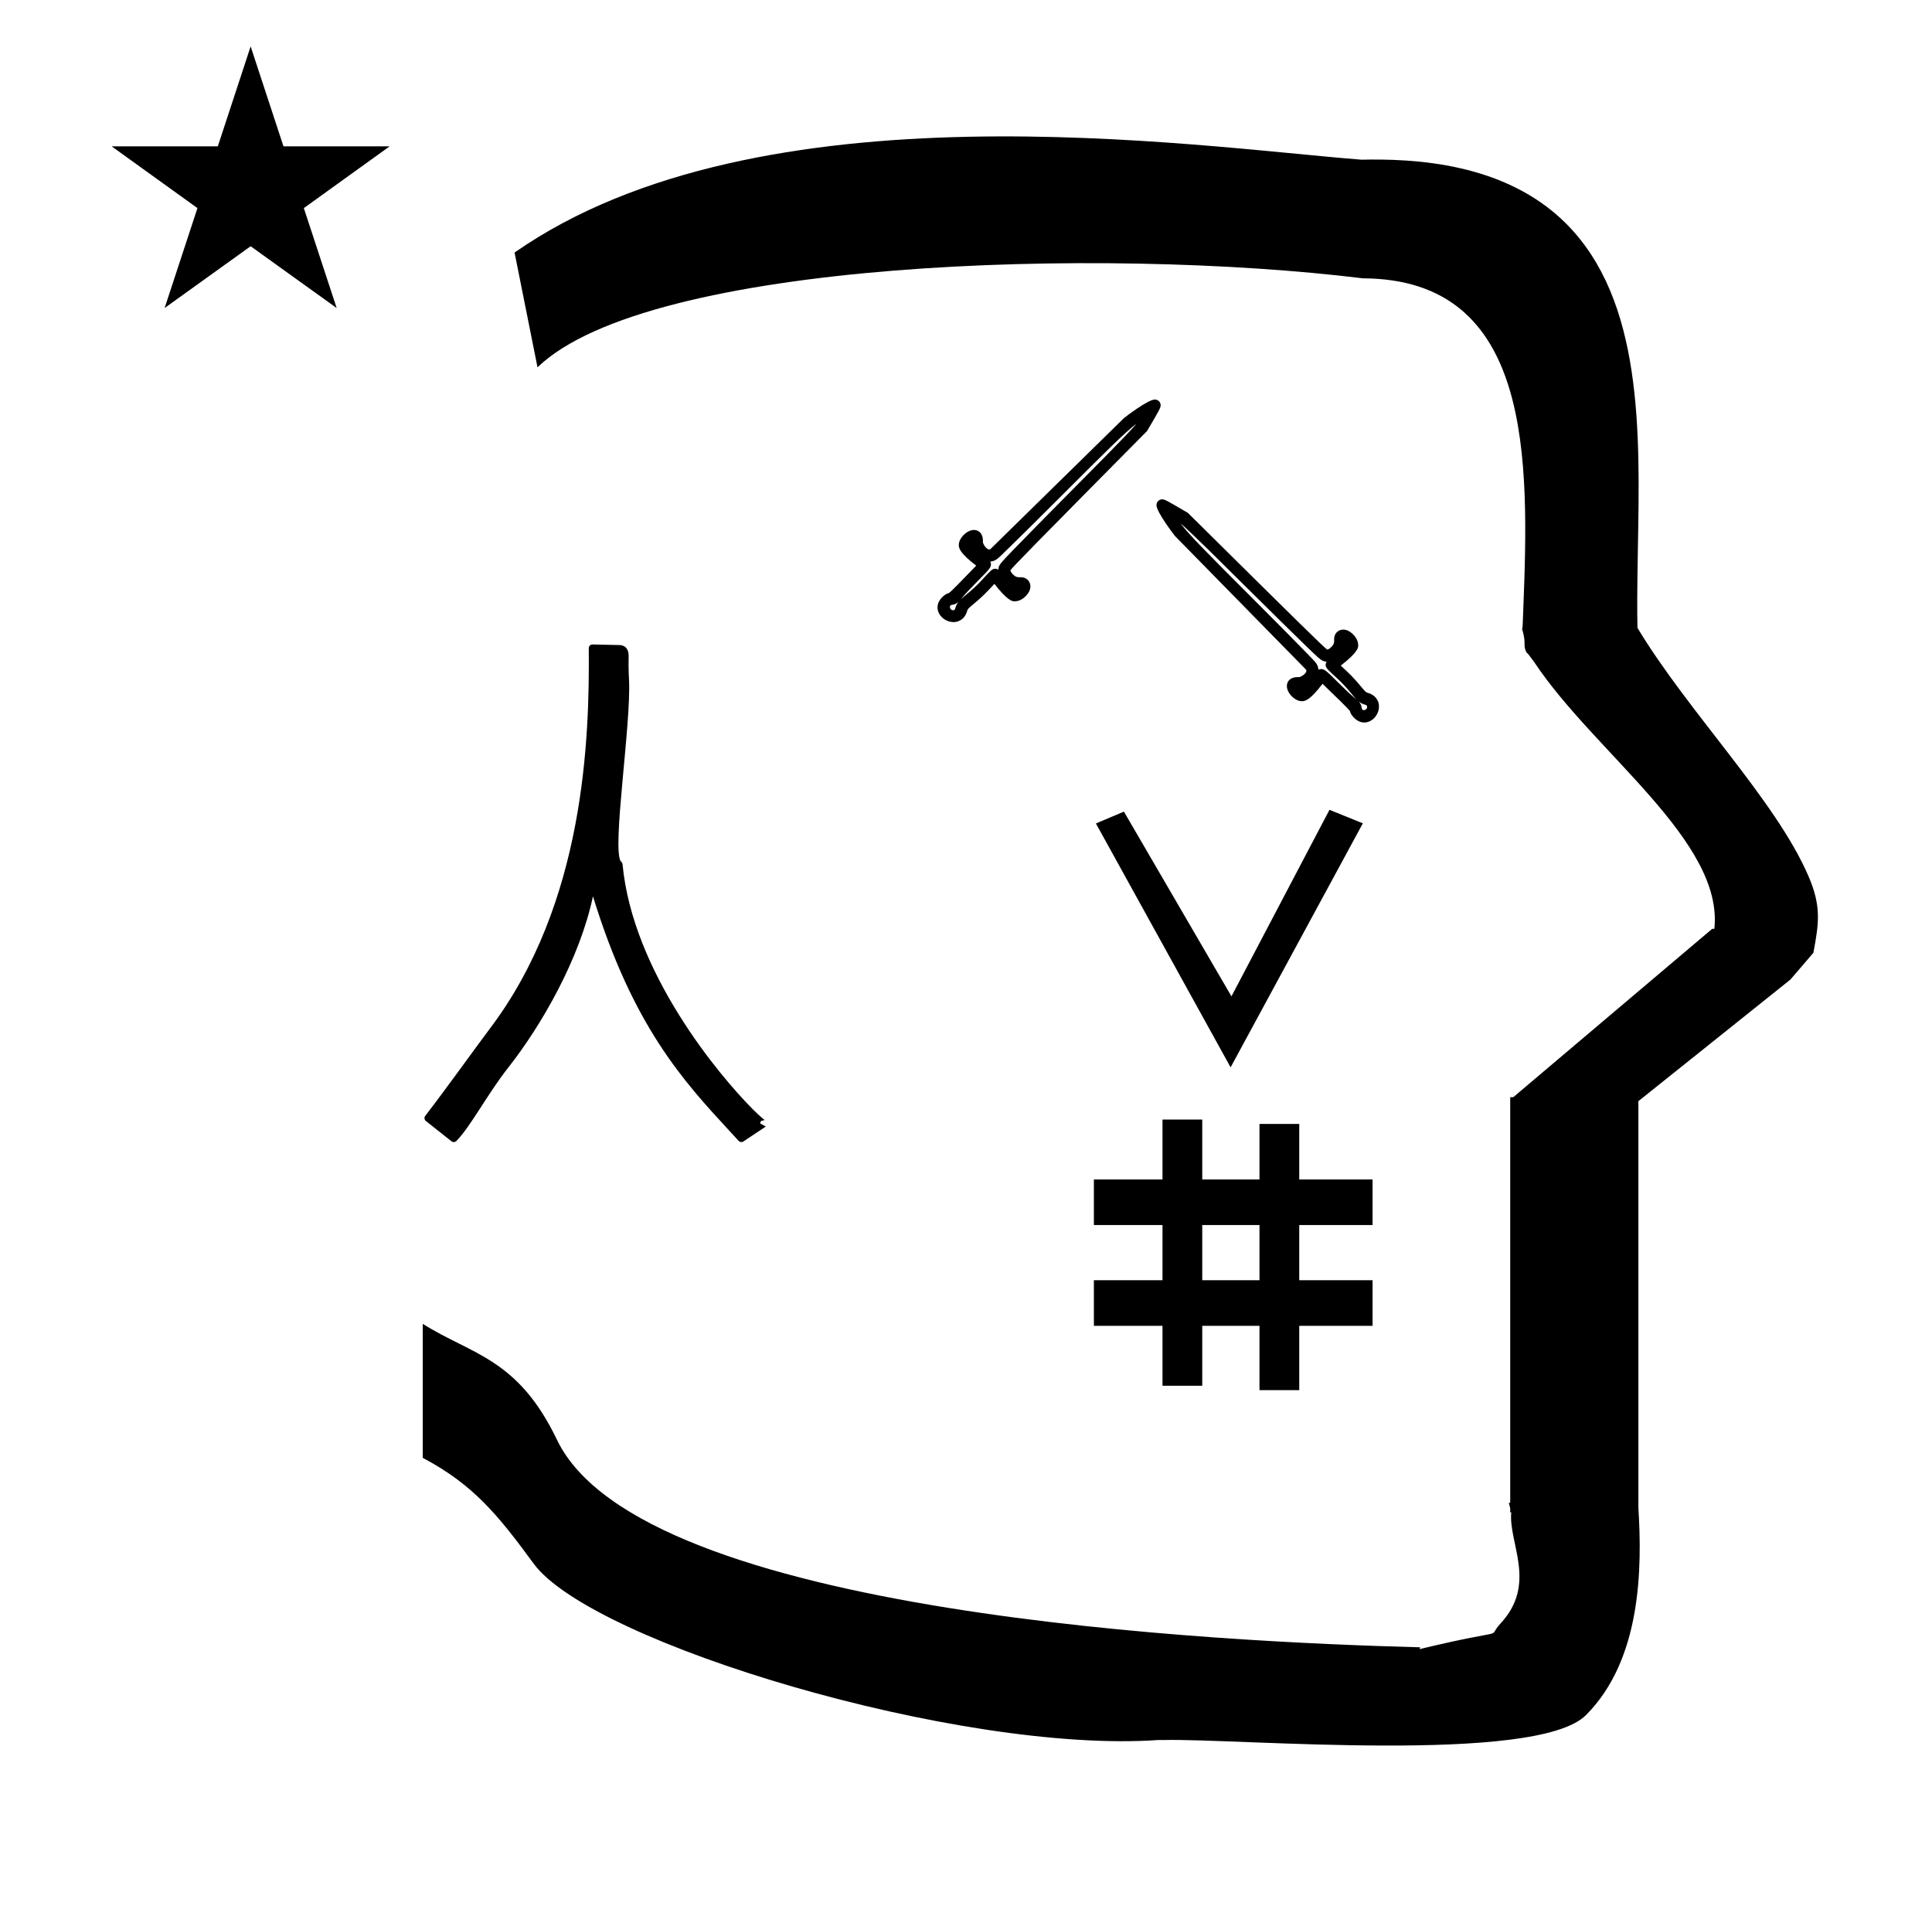 <?xml version="1.0" standalone="no"?>
<!DOCTYPE svg PUBLIC "-//W3C//DTD SVG 1.1//EN" "http://www.w3.org/Graphics/SVG/1.1/DTD/svg11.dtd" >
<svg xmlns="http://www.w3.org/2000/svg" xmlns:xlink="http://www.w3.org/1999/xlink" version="1.1" viewBox="-10 0 1010 1000">
  <g transform="matrix(1 0 0 -1 0 800)">
   <path fill="currentColor"
d="M318.821 444.827c1.273 -22.626 -8.954 -87.946 -4.312 -95.047c0.22 -0.13 0.855 -0.581 0.939 -1.483c5.255 -56.496 50.605 -110.598 68.192 -128.184c3.702 -3.703 6.104 -5.561 6.104 -5.561l-1.866 -0.453
l-0.545 -1.249l3.003 -1.676l-11.695 -7.797c-0.775 -0.518 -1.84 -0.413 -2.498 0.304c-1.56 1.701 -3.131 3.403 -4.713 5.116c-24.177 26.173 -50.642 54.915 -71.443 122.713
c-6.906 -32.547 -26.644 -67.128 -44.532 -89.847c-10.624 -13.492 -19.6 -30.758 -26.887 -38.043c-0.7 -0.702 -1.807 -0.751 -2.565 -0.15c-7.892 6.247 -13.412 10.609 -13.534 10.731
c-0.694 0.694 -0.75 1.789 -0.165 2.547c11.191 14.508 28.423 38.555 33.407 45.101c50.273 66.039 52.471 153.04 52.077 199.344c-0.009 1.092 0.886 1.975 1.977 1.95l14.165 -0.313
c1.271 -0.026 4.806 -0.585 4.697 -5.959c-0.022 -1.161 -0.126 -6.34 0.195 -12.044zM705.051 437.851c3.818 -0.985 5.846 -3.985 5.846 -7.078c0 -6.592 -7.757 -12.019 -13.499 -5.447
c-0.715 0.817 -1.421 1.813 -1.731 3.074c-0.746 1.062 -5.712 5.947 -14.275 14.19c-6.752 -8.878 -9.31 -9.102 -10.835 -9.102c-3.554 0 -7.818 4.196 -7.818 7.951c0 2.652 2.149 4.946 6.393 4.64
c0.806 0 4.537 2.082 3.675 3.871c-68.407 69.698 -68.407 69.698 -68.594 69.926c-0.119 0.145 -9.642 12.411 -9.642 16.093c0 1.747 1.42 3.034 2.972 3.034c1.346 0 2.423 -0.605 13.452 -7.08l0.084 -0.085
c58.195 -57.577 72.112 -71.346 72.804 -71.346c0.264 0 0.854 0.109 2.149 1.363c2.522 2.449 0.621 3.854 2.015 6.589c1.158 2.276 4.978 4.058 9.05 0.227c0.813 -0.764 3.094 -3.081 2.936 -6.269
c-0.046 -0.924 -0.242 -3.451 -9.116 -10.298c5.094 -4.751 6.773 -6.375 10.698 -11.108c2.062 -2.485 2.52 -2.908 3.438 -3.145v0zM700.41 433.24c2.175 -2.461 0.787 -4.406 2.573 -4.406
c0.856 0 1.723 0.68 1.724 1.597c-0.001 1.697 -1.578 0.7 -4.297 2.81v0zM693.604 462.97c-0.005 -0.024 -0.073 -0.112 -0.078 -0.136c0.032 0.049 0.058 0.096 0.078 0.136z
M679.26 449.943c0.516 0.274 1.75 0.734 3.354 -0.249c2.625 -1.607 10.56 -10.592 16.375 -15.155c-2.28 2.374 -4.692 6.12 -10.532 11.438c-4.409 4.015 -5.446 4.96 -5.446 6.565
c0 0.616 0.201 1.134 0.542 1.603c-0.949 0.022 -1.962 0.277 -2.876 0.941c-1.861 1.354 -3.046 2.228 -45.669 44.421c-0.274 0.274 -22.449 22.45 -27.914 26.98c4.881 -6.345 13.709 -15.225 37.849 -39.371
c14.078 -14.083 18.902 -18.99 27.699 -27.984c3.303 -3.377 5.059 -5.111 5.736 -6.31c0.348 -0.614 0.782 -1.605 0.882 -2.878v0zM670.479 439.87c0.023 -0.017 0.044 -0.031 0.063 -0.042
c-0.008 -0.002 -0.058 0.042 -0.063 0.042zM495.606 480.687c-0.984 -3.818 -3.984 -5.847 -7.078 -5.847c-6.592 0 -12.019 7.758 -5.447 13.5c0.818 0.715 1.813 1.421 3.075 1.731
c1.062 0.746 5.946 5.713 14.188 14.275c-8.877 6.753 -9.102 9.31 -9.102 10.836c0.001 3.553 4.197 7.816 7.953 7.816c2.651 0 4.945 -2.149 4.639 -6.392c-0.001 -0.806 2.082 -4.537 3.872 -3.676
c69.698 68.408 69.698 68.408 69.925 68.595c0.145 0.119 12.412 9.642 16.094 9.642c1.746 -0.001 3.034 -1.42 3.034 -2.971c0 -1.347 -0.606 -2.424 -7.081 -13.452l-0.083 -0.085
c-57.579 -58.195 -71.349 -72.111 -71.349 -72.804c0 -0.264 0.11 -0.854 1.365 -2.148c2.448 -2.523 3.853 -0.622 6.588 -2.015c2.276 -1.158 4.058 -4.979 0.228 -9.052
c-0.765 -0.812 -3.082 -3.094 -6.269 -2.935c-0.924 0.046 -3.452 0.243 -10.299 9.116c-4.751 -5.093 -6.375 -6.774 -11.108 -10.699c-2.485 -2.061 -2.907 -2.519 -3.145 -3.438v0zM490.997 485.326
c-2.462 -2.174 -4.406 -0.786 -4.406 -2.571c0 -0.856 0.679 -1.723 1.597 -1.724c1.697 0.001 0.699 1.577 2.81 4.295v0zM520.727 492.133c-0.025 0.005 -0.113 0.073 -0.137 0.078
c0.05 -0.032 0.096 -0.059 0.137 -0.078zM507.699 506.478c0.275 -0.516 0.734 -1.75 -0.249 -3.354c-1.607 -2.626 -10.591 -10.562 -15.154 -16.376c2.374 2.281 6.119 4.693 11.437 10.532
c4.016 4.409 4.96 5.446 6.564 5.446c0.617 0 1.135 -0.201 1.604 -0.542c0.022 0.948 0.277 1.962 0.942 2.876c1.354 1.861 2.228 3.046 44.421 45.669c0.274 0.273 22.449 22.449 26.979 27.913
c-6.345 -4.879 -15.225 -13.708 -39.371 -37.847c-14.083 -14.08 -18.99 -18.903 -27.984 -27.7c-3.377 -3.304 -5.11 -5.059 -6.31 -5.736c-0.614 -0.349 -1.605 -0.781 -2.878 -0.882v0zM497.626 515.259
c-0.017 -0.022 -0.03 -0.044 -0.042 -0.062c-0.001 0.006 0.042 0.057 0.042 0.062zM561.854 107.001v23.832h35.867v28.85h-35.867v23.833h35.867v31.307h20.785v-31.307h29.917v29.021h20.786v-29.021h38.342
v-23.833h-38.342v-28.85h38.342v-23.832h-38.342v-33.602h-20.786v33.602h-29.917v-31.316h-20.785v31.316h-35.867zM633.328 242.122l-70.412 127.467l14.642 6.185l56.214 -96.56l51.248 97.508l17.441 -7.062zM648.424 159.683h-29.917v-28.85
h29.917v28.85zM48.355 723.521h55.515l17.161 52.226l17.16 -52.226h55.516l-44.867 -32.296l17.161 -52.225l-44.97 32.296l-44.971 -32.296l17.161 52.225zM271 608l-12 60c128.725 89.788 355.203 55.363 442.457 48.56
c0 -0.011 0.001 -0.021 0.001 -0.032c27.446 0.582 75.186 -1.321 107.268 -33.403c40.14 -40.14 38.615 -108.841 37.525 -169.365c-0.396 -21.926 -0.434 -33.24 -0.222 -41.946
c26.379 -43.828 72.168 -89.959 89.325 -129.607c6.951 -16.064 5.492 -24.764 2.646 -40.205l-12 -14l-79.501 -63.577v-212.431c1.939 -31.087 1.824 -79.241 -27.416 -108.48c-26.032 -26.032 -182.507 -12.02 -220.584 -13.005
l-2.901 0.013c-103.732 -7.3 -296.108 50.602 -326.603 92.172c-18.506 25.227 -31.401 41.253 -57.995 55.309v70.037c25.817 -16.263 49.624 -17.807 70.19 -60.636c44.219 -92.082 349.455 -105.734 451.309 -108.438l-0.499 -0.963
c50 12 34.151 4.481 42.535 13.536c19.177 20.712 3.979 41.969 5.508 57.965h-0.542v2.149c-0.254 0.99 -0.501 1.941 -0.738 2.849h0.738v207.174v3.487v1.339h1.582l104 88h1.133
c4.983 45.895 -62.838 92.129 -94.216 139.501l-3 4l-1 1c-2.021 3.992 0.044 4.025 -2.084 11.56c-0.037 0.131 -0.189 0.247 -0.175 0.367l0.259 2.072l0.064 1.499
c0.01 0.227 0.15 3.896 0.242 6.244c3.114 79.152 5.197 173.389 -83.815 173.771c-136.35 16.746 -373.536 9.534 -431.49 -46.514zM48.355 723.521h55.515l17.161 52.226l17.16 -52.226h55.516l-44.867 -32.296l17.161 -52.225
l-44.97 32.296l-44.971 -32.296l17.161 52.225zM271 608l-12 60c128.725 89.788 355.203 55.363 442.457 48.56c0 -0.011 0.001 -0.021 0.001 -0.032c27.446 0.582 75.186 -1.321 107.268 -33.403
c40.14 -40.14 38.615 -108.841 37.525 -169.365c-0.396 -21.926 -0.434 -33.24 -0.222 -41.946c26.379 -43.828 72.168 -89.959 89.325 -129.607c6.951 -16.064 5.492 -24.764 2.646 -40.205l-12 -14l-79.501 -63.577v-212.431
c1.939 -31.087 1.824 -79.241 -27.416 -108.48c-26.032 -26.032 -182.507 -12.02 -220.584 -13.005l-2.901 0.013c-103.732 -7.3 -296.108 50.602 -326.603 92.172c-18.506 25.227 -31.401 41.253 -57.995 55.309v70.037
c25.817 -16.263 49.624 -17.807 70.19 -60.636c44.219 -92.082 349.455 -105.734 451.309 -108.438l-0.499 -0.963c50 12 34.151 4.481 42.535 13.536c19.177 20.712 3.979 41.969 5.508 57.965h-0.542v2.149
c-0.254 0.99 -0.501 1.941 -0.738 2.849h0.738v207.174v3.487v1.339h1.582l104 88h1.133c4.983 45.895 -62.838 92.129 -94.216 139.501l-3 4l-1 1c-2.021 3.992 0.044 4.025 -2.084 11.56
c-0.037 0.131 -0.189 0.247 -0.175 0.367l0.259 2.072l0.064 1.499c0.01 0.227 0.15 3.896 0.242 6.244c3.114 79.152 5.197 173.389 -83.815 173.771c-136.35 16.746 -373.536 9.534 -431.49 -46.514z" />
  </g>

</svg>
